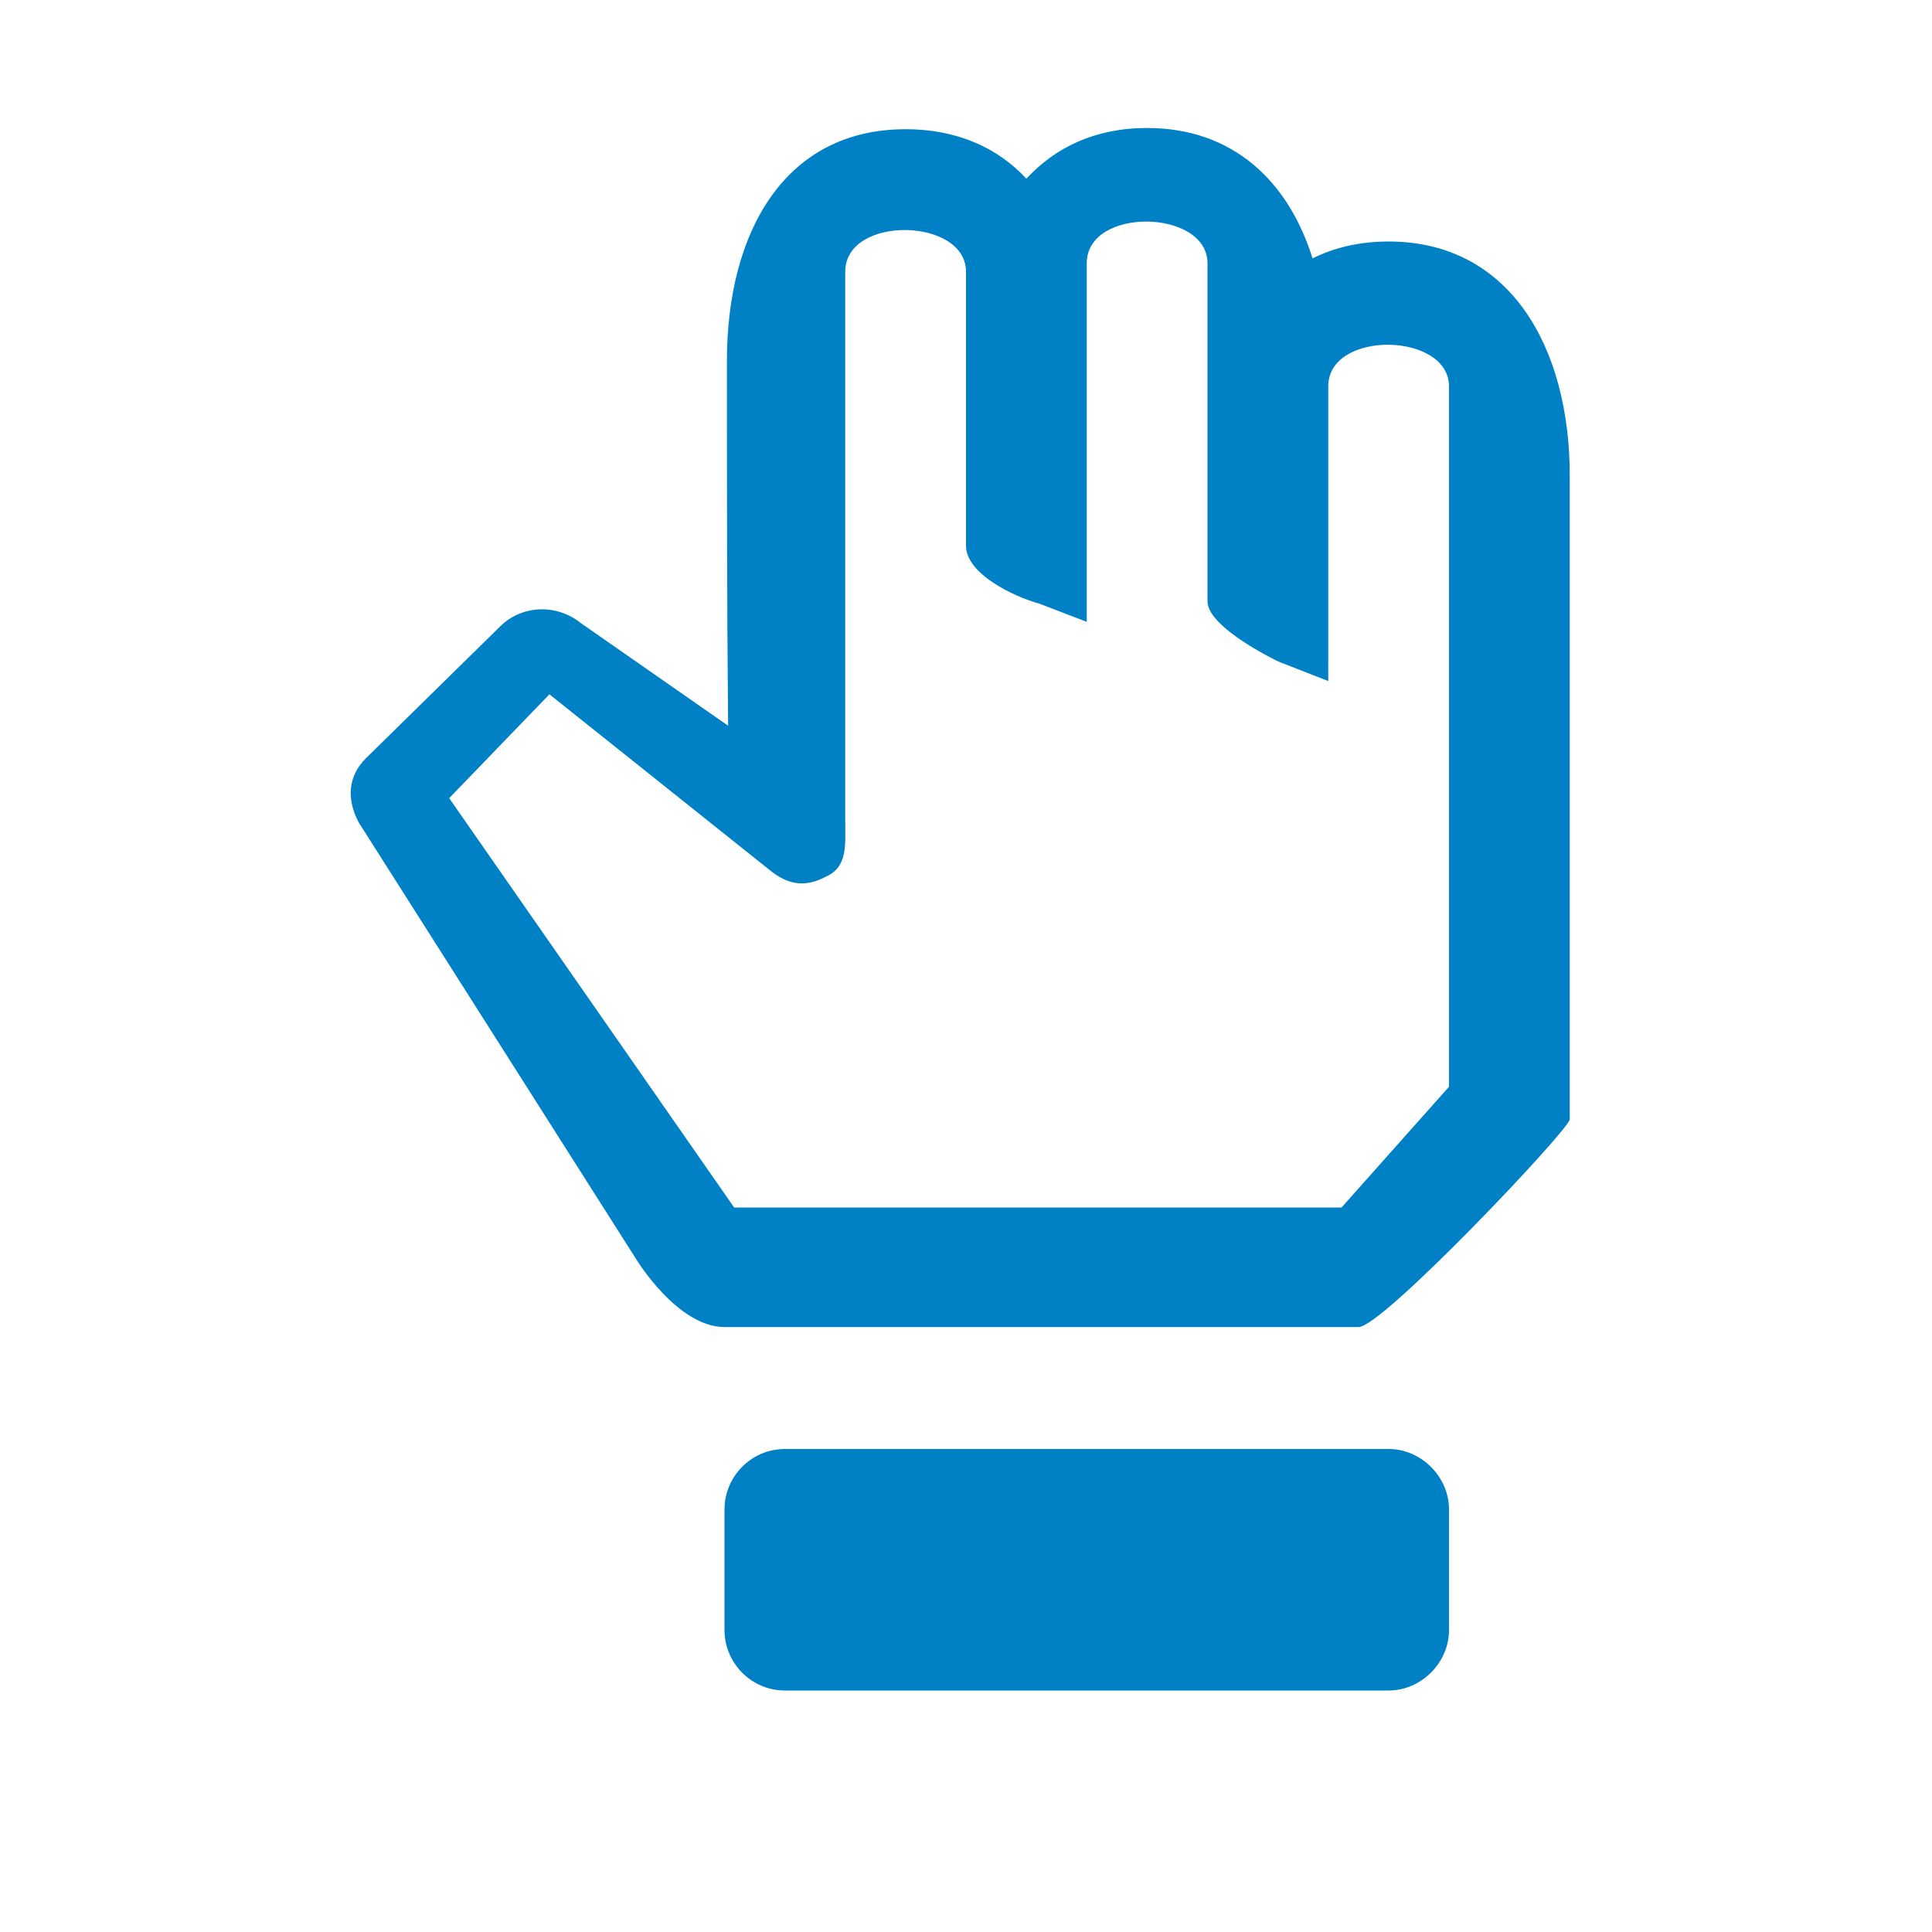 <svg xmlns="http://www.w3.org/2000/svg" viewBox="0 0 16 16" width="16" height="16">
<cis-name>hand</cis-name>
<cis-semantic>primary</cis-semantic>
<path fill="#0080C5" d="M6.5,14C6.22,14,6,13.77,6,13.5v-1C6,12.23,6.22,12,6.5,12h5c0.27,0,0.5,0.23,0.5,0.5v1
	c0,0.27-0.23,0.5-0.5,0.5H6.5z M8.5,1.48c-0.24-0.26-0.58-0.41-1-0.41c-1,0-1.48,0.85-1.48,1.92c0,0.94,0,2.01,0.01,3.02L4.81,5.16
	C4.61,5,4.33,5.01,4.15,5.18l-1.12,1.1C2.88,6.43,2.87,6.62,2.97,6.81l2.3,3.62c0,0,0.34,0.56,0.73,0.56c0.39,0,5.25,0,5.25,0
	C11.44,11,13,9.35,13,9.27V3.94C13,2.87,12.5,2,11.5,2c-0.24,0-0.45,0.05-0.63,0.14l0,0C10.67,1.5,10.21,1.06,9.5,1.06
	C9.07,1.06,8.74,1.22,8.5,1.48L8.5,1.48z M10.59,5.48L11,5.64c0,0,0-1.97,0-2.44c0-0.47,1-0.45,1,0v2.87V9l-0.89,1H6.08L3.72,6.61
	l0.83-0.86l1.83,1.46c0.15,0.12,0.29,0.14,0.46,0.05C7.02,7.18,7,7,7,6.81c0,0,0-4.1,0-4.56c0-0.47,1-0.45,1,0s0,2.27,0,2.27
	C8,4.75,8.39,4.94,8.61,5L9,5.15c0,0,0-2.5,0-2.97c0-0.47,1-0.45,1,0s0,2.59,0,2.8C10,5.2,10.59,5.48,10.59,5.48z"/>
</svg>
